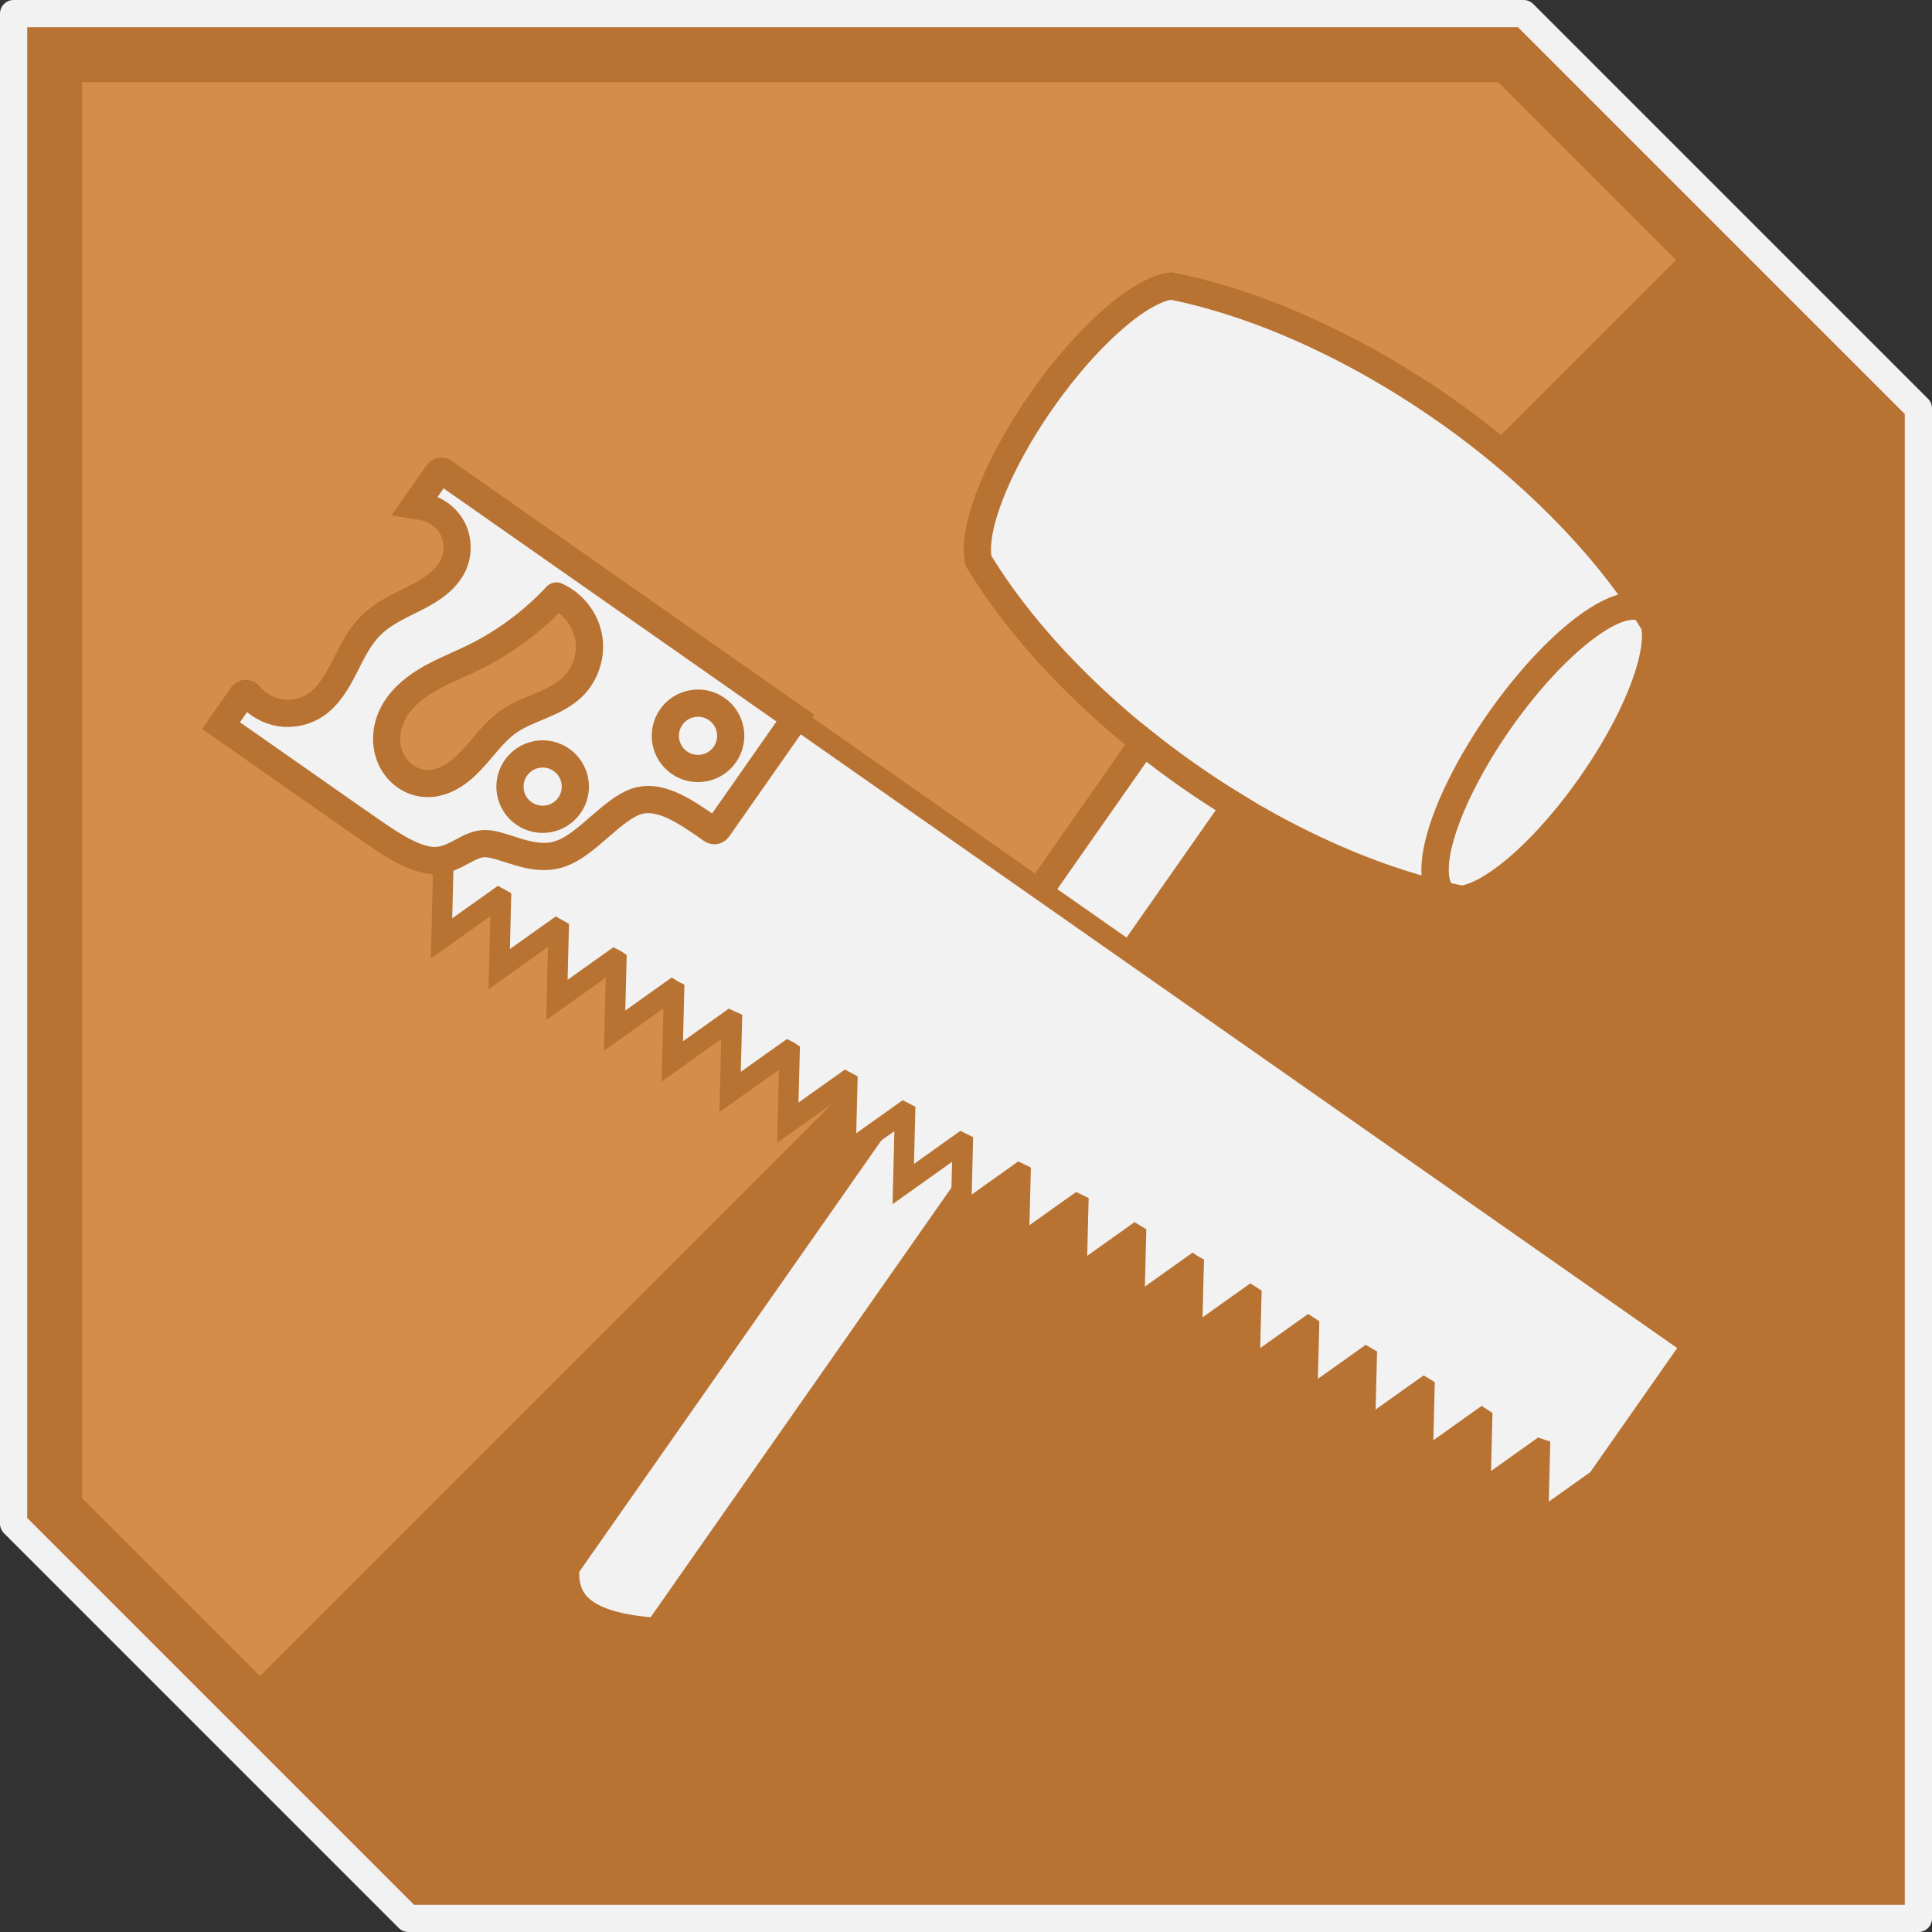 <?xml version="1.0" encoding="UTF-8" standalone="no"?>
<svg
   xmlns:dc="http://purl.org/dc/elements/1.1/"
   xmlns:cc="http://creativecommons.org/ns#"
   xmlns:rdf="http://www.w3.org/1999/02/22-rdf-syntax-ns#"
   xmlns:svg="http://www.w3.org/2000/svg"
   xmlns="http://www.w3.org/2000/svg"
   xmlns:sodipodi="http://sodipodi.sourceforge.net/DTD/sodipodi-0.dtd"
   xmlns:inkscape="http://www.inkscape.org/namespaces/inkscape"
   inkscape:export-ydpi="32"
   inkscape:export-xdpi="32"
   inkscape:export-filename="C:\Users\Callisto Joaquim\Documents\images (non-memes)\Project Ages of War\Class Icons\P3 Artisan Icon.png"
   width="142mm"
   height="142mm"
   viewBox="0 0 142 142"
   version="1.1"
   id="svg8"
   inkscape:version="1.0 (4035a4fb49, 2020-05-01)"
   sodipodi:docname="P3 Artisan Icon.svg">
  <rect x="0" y="0" width="142" height="142" fill="#333333" stroke="none"/>
  <defs
     id="defs2">
    <inkscape:path-effect
       effect="spiro"
       id="path-effect919"
       is_visible="true"
       lpeversion="1" />
    <inkscape:path-effect
       lpeversion="1"
       is_visible="true"
       id="path-effect892"
       effect="spiro" />
    <inkscape:path-effect
       lpeversion="1"
       is_visible="true"
       id="path-effect886"
       effect="spiro" />
    <inkscape:path-effect
       only_selected="false"
       apply_with_weight="true"
       apply_no_weight="true"
       helper_size="0"
       steps="2"
       weight="33.333"
       lpeversion="1"
       is_visible="true"
       id="path-effect875"
       effect="bspline" />
    <inkscape:path-effect
       only_selected="false"
       apply_with_weight="true"
       apply_no_weight="true"
       helper_size="0"
       steps="2"
       weight="33.333"
       lpeversion="1"
       is_visible="true"
       id="path-effect871"
       effect="bspline" />
    <inkscape:path-effect
       only_selected="false"
       apply_with_weight="true"
       apply_no_weight="true"
       helper_size="0"
       steps="2"
       weight="33.333"
       lpeversion="1"
       is_visible="true"
       id="path-effect1076"
       effect="bspline" />
    <inkscape:path-effect
       only_selected="false"
       apply_with_weight="true"
       apply_no_weight="true"
       helper_size="0"
       steps="2"
       weight="33.333"
       lpeversion="1"
       is_visible="true"
       id="path-effect1072"
       effect="bspline" />
    <inkscape:path-effect
       effect="bspline"
       id="path-effect1056"
       is_visible="true"
       lpeversion="1"
       weight="33.333"
       steps="2"
       helper_size="0"
       apply_no_weight="true"
       apply_with_weight="true"
       only_selected="false" />
    <inkscape:path-effect
       effect="bspline"
       id="path-effect1048"
       is_visible="true"
       lpeversion="1"
       weight="33.333"
       steps="2"
       helper_size="0"
       apply_no_weight="true"
       apply_with_weight="true"
       only_selected="false" />
    <inkscape:path-effect
       lpeversion="1"
       is_visible="true"
       id="path-effect1034"
       effect="spiro" />
    <inkscape:path-effect
       effect="bspline"
       id="path-effect1025"
       is_visible="true"
       lpeversion="1"
       weight="33.333"
       steps="2"
       helper_size="0"
       apply_no_weight="true"
       apply_with_weight="true"
       only_selected="false" />
    <inkscape:path-effect
       effect="spiro"
       id="path-effect1021"
       is_visible="true"
       lpeversion="1" />
    <inkscape:path-effect
       effect="spiro"
       id="path-effect1017"
       is_visible="true"
       lpeversion="1" />
    <inkscape:path-effect
       effect="bspline"
       id="path-effect1013"
       is_visible="true"
       lpeversion="1"
       weight="33.333"
       steps="2"
       helper_size="0"
       apply_no_weight="true"
       apply_with_weight="true"
       only_selected="false" />
  </defs>
  <sodipodi:namedview
     id="base"
     pagecolor="#ffffff"
     bordercolor="#666666"
     borderopacity="1.0"
     inkscape:pageopacity="0.0"
     inkscape:pageshadow="2"
     inkscape:zoom="0.80622194"
     inkscape:cx="325.03937"
     inkscape:cy="489.44882"
     inkscape:document-units="mm"
     inkscape:current-layer="layer1"
     inkscape:document-rotation="0"
     showgrid="false"
     inkscape:snap-object-midpoints="true"
     inkscape:snap-bbox="true"
     inkscape:snap-others="true"
     inkscape:bbox-nodes="false"
     inkscape:window-width="1920"
     inkscape:window-height="1137"
     inkscape:window-x="-8"
     inkscape:window-y="-8"
     inkscape:window-maximized="1"
     inkscape:snap-grids="true"
     inkscape:object-paths="false"
     inkscape:object-nodes="true"
     inkscape:snap-intersection-paths="false"
     inkscape:snap-smooth-nodes="false">
    <inkscape:grid
       originy="-19"
       originx="-19"
       type="xygrid"
       id="grid62"
       units="mm"
       spacingx="1"
       spacingy="1" />
  </sodipodi:namedview>
  <g
     transform="translate(-19,-19)"
     inkscape:label="Calque 1"
     inkscape:groupmode="layer"
     id="layer1">
    <path
       id="path239"
       style="fill:#b87333;fill-opacity:1;fill-rule:evenodd;stroke:#f2f2f2;stroke-width:2;stroke-linejoin:round;stroke-miterlimit:4;stroke-dasharray:none;stroke-opacity:1;paint-order:normal"
       sodipodi:type="inkscape:offset"
       inkscape:radius="0"
       inkscape:original="M 49.015625 20 L 20 49.015625 L 20 160 L 130.98242 160 L 160 130.98242 L 160 20 L 49.015625 20 z "
       d="M 49.016,20 20,49.016 V 160 H 130.982 L 160,130.982 V 20 Z"
       transform="matrix(-1,0,0,1,180,0)" />
    <path
       id="path835"
       style="fill:#d68d4c;fill-opacity:1;fill-rule:evenodd;stroke:none;stroke-width:7.559;stroke-linejoin:round;stroke-miterlimit:4;stroke-dasharray:none;stroke-opacity:1;paint-order:normal"
       d="M 94.488,94.488 V 487.227 L 143.789,536.527 536.531,143.785 487.234,94.488 Z"
       transform="scale(0.265)" />
    <path
       d="m 139.88,63.759 a 4.106,12.855 35 0 0 -0.067,-0.036 4.106,12.855 35 0 0 -0.106,-0.052 4.106,12.855 35 0 0 -0.113,-0.042 4.106,12.855 35 0 0 -0.117,-0.034 4.106,12.855 35 0 0 -0.125,-0.024 4.106,12.855 35 0 0 -0.128,-0.016 4.106,12.855 35 0 0 -0.135,-0.007 4.106,12.855 35 0 0 -0.138,-1.9e-4 4.106,12.855 35 0 0 -0.145,0.007 4.106,12.855 35 0 0 -0.149,0.021 4.106,12.855 35 0 0 -0.156,0.026 4.106,12.855 35 0 0 -0.16,0.035 4.106,12.855 35 0 0 -0.163,0.044 4.106,12.855 35 0 0 -0.169,0.053 4.106,12.855 35 0 0 -0.172,0.06 4.106,12.855 35 0 0 -0.177,0.069 4.106,12.855 35 0 0 -0.181,0.078 4.106,12.855 35 0 0 -0.186,0.088 4.106,12.855 35 0 0 -0.188,0.094 4.106,12.855 35 0 0 -0.192,0.104 4.106,12.855 35 0 0 -0.197,0.111 4.106,12.855 35 0 0 -0.2,0.119 4.106,12.855 35 0 0 -0.201,0.128 4.106,12.855 35 0 0 -0.206,0.135 4.106,12.855 35 0 0 -0.208,0.142 4.106,12.855 35 0 0 -0.211,0.15 4.106,12.855 35 0 0 -0.213,0.159 4.106,12.855 35 0 0 -0.216,0.164 4.106,12.855 35 0 0 -0.219,0.173 4.106,12.855 35 0 0 -0.218,0.179 4.106,12.855 35 0 0 -0.222,0.187 4.106,12.855 35 0 0 -0.225,0.195 4.106,12.855 35 0 0 -0.225,0.2 4.106,12.855 35 0 0 -0.224,0.206 4.106,12.855 35 0 0 -0.227,0.214 4.106,12.855 35 0 0 -0.228,0.218 4.106,12.855 35 0 0 -0.23,0.225 4.106,12.855 35 0 0 -0.229,0.23 4.106,12.855 35 0 0 -0.231,0.237 4.106,12.855 35 0 0 -0.229,0.242 4.106,12.855 35 0 0 -0.231,0.248 4.106,12.855 35 0 0 -0.23,0.251 4.106,12.855 35 0 0 -0.229,0.256 4.106,12.855 35 0 0 -0.228,0.262 4.106,12.855 35 0 0 -0.227,0.266 4.106,12.855 35 0 0 -0.228,0.27 4.106,12.855 35 0 0 -0.226,0.274 4.106,12.855 35 0 0 -0.225,0.278 4.106,12.855 35 0 0 -0.223,0.282 4.106,12.855 35 0 0 -0.221,0.286 4.106,12.855 35 0 0 -0.219,0.287 4.106,12.855 35 0 0 -0.218,0.29 4.106,12.855 35 0 0 -0.216,0.294 4.106,12.855 35 0 0 -0.213,0.296 4.106,12.855 35 0 0 -0.211,0.298 4.106,12.855 35 0 0 -0.075,0.108 4.106,12.855 35 0 0 -0.206,0.301 4.106,12.855 35 0 0 -0.203,0.301 4.106,12.855 35 0 0 -0.202,0.304 4.106,12.855 35 0 0 -0.198,0.305 4.106,12.855 35 0 0 -0.193,0.305 4.106,12.855 35 0 0 -0.19,0.304 4.106,12.855 35 0 0 -0.188,0.306 4.106,12.855 35 0 0 -0.182,0.308 4.106,12.855 35 0 0 -0.179,0.304 4.106,12.855 35 0 0 -0.175,0.305 4.106,12.855 35 0 0 -0.17,0.306 4.106,12.855 35 0 0 -0.166,0.303 4.106,12.855 35 0 0 -0.161,0.304 4.106,12.855 35 0 0 -0.157,0.302 4.106,12.855 35 0 0 -0.153,0.299 4.106,12.855 35 0 0 -0.146,0.297 4.106,12.855 35 0 0 -0.143,0.296 4.106,12.855 35 0 0 -0.136,0.293 4.106,12.855 35 0 0 -0.131,0.291 4.106,12.855 35 0 0 -0.126,0.287 4.106,12.855 35 0 0 -0.12,0.286 4.106,12.855 35 0 0 -0.115,0.282 4.106,12.855 35 0 0 -0.109,0.279 4.106,12.855 35 0 0 -0.102,0.276 4.106,12.855 35 0 0 -0.099,0.27 4.106,12.855 35 0 0 -0.09,0.266 4.106,12.855 35 0 0 -0.086,0.263 4.106,12.855 35 0 0 -0.08,0.258 4.106,12.855 35 0 0 -0.073,0.252 4.106,12.855 35 0 0 -0.067,0.248 4.106,12.855 35 0 0 -0.061,0.242 4.106,12.855 35 0 0 -0.054,0.236 4.106,12.855 35 0 0 -0.049,0.233 4.106,12.855 35 0 0 -0.041,0.225 4.106,12.855 35 0 0 -0.035,0.221 4.106,12.855 35 0 0 -0.028,0.214 4.106,12.855 35 0 0 -0.021,0.208 4.106,12.855 35 0 0 -0.016,0.201 4.106,12.855 35 0 0 -0.01,0.195 4.106,12.855 35 0 0 -0.002,0.188 4.106,12.855 35 0 0 0.004,0.179 4.106,12.855 35 0 0 0.01,0.175 4.106,12.855 35 0 0 0.017,0.165 4.106,12.855 35 0 0 0.022,0.161 4.106,12.855 35 0 0 0.031,0.151 4.106,12.855 35 0 0 0.036,0.144 4.106,12.855 35 0 0 0.042,0.136 4.106,12.855 35 0 0 0.05,0.129 4.106,12.855 35 0 0 0.055,0.121 4.106,12.855 35 0 0 0.062,0.111 4.106,12.855 35 0 0 0.067,0.104 4.106,12.855 35 0 0 0.075,0.097 4.106,12.855 35 0 0 0.081,0.088 4.106,12.855 35 0 0 0.086,0.081 4.106,12.855 35 0 0 0.03,0.021 32.846,16.423 35 0 0 1.302,0.282 4.106,12.855 35 0 0 0.051,-0.007 4.106,12.855 35 0 0 0.156,-0.026 4.106,12.855 35 0 0 0.158,-0.037 4.106,12.855 35 0 0 0.165,-0.043 4.106,12.855 35 0 0 0.167,-0.053 4.106,12.855 35 0 0 0.172,-0.06 4.106,12.855 35 0 0 0.178,-0.07 4.106,12.855 35 0 0 0.181,-0.078 4.106,12.855 35 0 0 0.186,-0.088 4.106,12.855 35 0 0 0.188,-0.094 4.106,12.855 35 0 0 0.192,-0.104 4.106,12.855 35 0 0 0.197,-0.111 4.106,12.855 35 0 0 0.2,-0.119 4.106,12.855 35 0 0 0.201,-0.128 4.106,12.855 35 0 0 0.206,-0.135 4.106,12.855 35 0 0 0.208,-0.142 4.106,12.855 35 0 0 0.211,-0.15 4.106,12.855 35 0 0 0.213,-0.159 4.106,12.855 35 0 0 0.216,-0.164 4.106,12.855 35 0 0 0.218,-0.174 4.106,12.855 35 0 0 0.22,-0.178 4.106,12.855 35 0 0 0.222,-0.187 4.106,12.855 35 0 0 0.223,-0.193 4.106,12.855 35 0 0 0.225,-0.2 4.106,12.855 35 0 0 0.225,-0.207 4.106,12.855 35 0 0 0.227,-0.214 4.106,12.855 35 0 0 0.228,-0.218 4.106,12.855 35 0 0 0.23,-0.225 4.106,12.855 35 0 0 0.229,-0.23 4.106,12.855 35 0 0 0.231,-0.237 4.106,12.855 35 0 0 0.229,-0.242 4.106,12.855 35 0 0 0.231,-0.248 4.106,12.855 35 0 0 0.228,-0.252 4.106,12.855 35 0 0 0.229,-0.257 4.106,12.855 35 0 0 0.23,-0.261 4.106,12.855 35 0 0 0.227,-0.266 4.106,12.855 35 0 0 0.228,-0.27 4.106,12.855 35 0 0 0.226,-0.274 4.106,12.855 35 0 0 0.225,-0.278 4.106,12.855 35 0 0 0.223,-0.282 4.106,12.855 35 0 0 0.221,-0.286 4.106,12.855 35 0 0 0.219,-0.287 4.106,12.855 35 0 0 0.218,-0.29 4.106,12.855 35 0 0 0.215,-0.295 4.106,12.855 35 0 0 0.215,-0.295 4.106,12.855 35 0 0 0.21,-0.296 4.106,12.855 35 0 0 0.075,-0.111 4.106,12.855 35 0 0 0.208,-0.3 4.106,12.855 35 0 0 0.203,-0.301 4.106,12.855 35 0 0 0.202,-0.304 4.106,12.855 35 0 0 0.198,-0.305 4.106,12.855 35 0 0 0.193,-0.305 4.106,12.855 35 0 0 0.19,-0.305 4.106,12.855 35 0 0 0.187,-0.307 4.106,12.855 35 0 0 0.184,-0.307 4.106,12.855 35 0 0 0.179,-0.304 4.106,12.855 35 0 0 0.175,-0.305 4.106,12.855 35 0 0 0.17,-0.306 4.106,12.855 35 0 0 0.166,-0.303 4.106,12.855 35 0 0 0.161,-0.304 4.106,12.855 35 0 0 0.157,-0.302 4.106,12.855 35 0 0 0.153,-0.299 4.106,12.855 35 0 0 0.146,-0.297 4.106,12.855 35 0 0 0.141,-0.297 4.106,12.855 35 0 0 0.137,-0.292 4.106,12.855 35 0 0 0.131,-0.291 4.106,12.855 35 0 0 0.124,-0.289 4.106,12.855 35 0 0 0.122,-0.285 4.106,12.855 35 0 0 0.115,-0.282 4.106,12.855 35 0 0 0.109,-0.278 4.106,12.855 35 0 0 0.102,-0.276 4.106,12.855 35 0 0 0.099,-0.27 4.106,12.855 35 0 0 0.09,-0.266 4.106,12.855 35 0 0 0.086,-0.263 4.106,12.855 35 0 0 0.08,-0.258 4.106,12.855 35 0 0 0.073,-0.252 4.106,12.855 35 0 0 0.068,-0.248 4.106,12.855 35 0 0 0.061,-0.242 4.106,12.855 35 0 0 0.054,-0.236 4.106,12.855 35 0 0 0.047,-0.234 4.106,12.855 35 0 0 0.041,-0.225 4.106,12.855 35 0 0 0.037,-0.22 4.106,12.855 35 0 0 0.028,-0.214 4.106,12.855 35 0 0 0.021,-0.208 4.106,12.855 35 0 0 0.016,-0.201 4.106,12.855 35 0 0 0.01,-0.195 4.106,12.855 35 0 0 0.002,-0.188 4.106,12.855 35 0 0 -0.004,-0.179 4.106,12.855 35 0 0 -0.01,-0.175 4.106,12.855 35 0 0 -0.017,-0.165 4.106,12.855 35 0 0 -0.023,-0.159 4.106,12.855 35 0 0 -0.029,-0.144 32.846,16.423 35 0 0 -0.716,-1.134 z"
       style="fill:#f2f2f2;fill-opacity:1;stroke:#b87333;stroke-width:2;stroke-linecap:round;stroke-miterlimit:4;stroke-dasharray:none;stroke-opacity:1"
       id="path940" />
    <path
       d="m 125.026,48.999 a 32.846,16.423 35 0 0 -18.646,-8.697 32.846,16.423 35 0 0 -1.308,-0.284 4.106,12.855 35 0 0 -0.048,0.005 4.106,12.855 35 0 0 -0.154,0.027 4.106,12.855 35 0 0 -0.16,0.035 4.106,12.855 35 0 0 -0.163,0.044 4.106,12.855 35 0 0 -0.169,0.053 4.106,12.855 35 0 0 -0.172,0.06 4.106,12.855 35 0 0 -0.177,0.069 4.106,12.855 35 0 0 -0.181,0.078 4.106,12.855 35 0 0 -0.186,0.088 4.106,12.855 35 0 0 -0.188,0.094 4.106,12.855 35 0 0 -0.194,0.102 4.106,12.855 35 0 0 -0.195,0.112 4.106,12.855 35 0 0 -0.2,0.119 4.106,12.855 35 0 0 -0.203,0.127 4.106,12.855 35 0 0 -0.204,0.136 4.106,12.855 35 0 0 -0.208,0.142 4.106,12.855 35 0 0 -0.211,0.15 4.106,12.855 35 0 0 -0.214,0.158 4.106,12.855 35 0 0 -0.214,0.166 4.106,12.855 35 0 0 -0.219,0.173 4.106,12.855 35 0 0 -0.218,0.179 4.106,12.855 35 0 0 -0.222,0.187 4.106,12.855 35 0 0 -0.225,0.195 4.106,12.855 35 0 0 -0.225,0.2 4.106,12.855 35 0 0 -0.224,0.206 4.106,12.855 35 0 0 -0.229,0.212 4.106,12.855 35 0 0 -0.226,0.22 4.106,12.855 35 0 0 -0.23,0.225 4.106,12.855 35 0 0 -0.229,0.23 4.106,12.855 35 0 0 -0.231,0.237 4.106,12.855 35 0 0 -0.229,0.242 4.106,12.855 35 0 0 -0.231,0.248 4.106,12.855 35 0 0 -0.23,0.251 4.106,12.855 35 0 0 -0.229,0.257 4.106,12.855 35 0 0 -0.228,0.262 4.106,12.855 35 0 0 -0.227,0.266 4.106,12.855 35 0 0 -0.228,0.27 4.106,12.855 35 0 0 -0.226,0.274 4.106,12.855 35 0 0 -0.225,0.278 4.106,12.855 35 0 0 -0.223,0.282 4.106,12.855 35 0 0 -0.221,0.286 4.106,12.855 35 0 0 -0.219,0.287 4.106,12.855 35 0 0 -0.219,0.29 4.106,12.855 35 0 0 -0.216,0.294 4.106,12.855 35 0 0 -0.213,0.296 4.106,12.855 35 0 0 -0.211,0.298 4.106,12.855 35 0 0 -0.075,0.108 4.106,12.855 35 0 0 -0.206,0.301 4.106,12.855 35 0 0 -0.205,0.3 4.106,12.855 35 0 0 -0.2,0.305 4.106,12.855 35 0 0 -0.198,0.305 4.106,12.855 35 0 0 -0.193,0.305 4.106,12.855 35 0 0 -0.19,0.304 4.106,12.855 35 0 0 -0.188,0.306 4.106,12.855 35 0 0 -0.184,0.307 4.106,12.855 35 0 0 -0.178,0.306 4.106,12.855 35 0 0 -0.175,0.305 4.106,12.855 35 0 0 -0.17,0.306 4.106,12.855 35 0 0 -0.166,0.303 4.106,12.855 35 0 0 -0.161,0.304 4.106,12.855 35 0 0 -0.157,0.302 4.106,12.855 35 0 0 -0.153,0.299 4.106,12.855 35 0 0 -0.146,0.297 4.106,12.855 35 0 0 -0.143,0.296 4.106,12.855 35 0 0 -0.136,0.294 4.106,12.855 35 0 0 -0.131,0.291 4.106,12.855 35 0 0 -0.126,0.287 4.106,12.855 35 0 0 -0.12,0.286 4.106,12.855 35 0 0 -0.115,0.282 4.106,12.855 35 0 0 -0.109,0.278 4.106,12.855 35 0 0 -0.104,0.274 4.106,12.855 35 0 0 -0.097,0.271 4.106,12.855 35 0 0 -0.09,0.266 4.106,12.855 35 0 0 -0.086,0.263 4.106,12.855 35 0 0 -0.08,0.258 4.106,12.855 35 0 0 -0.073,0.252 4.106,12.855 35 0 0 -0.068,0.248 4.106,12.855 35 0 0 -0.061,0.242 4.106,12.855 35 0 0 -0.054,0.236 4.106,12.855 35 0 0 -0.049,0.232 4.106,12.855 35 0 0 -0.041,0.225 4.106,12.855 35 0 0 -0.035,0.221 4.106,12.855 35 0 0 -0.028,0.214 4.106,12.855 35 0 0 -0.023,0.206 4.106,12.855 35 0 0 -0.015,0.202 4.106,12.855 35 0 0 -0.01,0.195 4.106,12.855 35 0 0 -0.004,0.187 4.106,12.855 35 0 0 0.006,0.181 4.106,12.855 35 0 0 0.01,0.175 4.106,12.855 35 0 0 0.017,0.165 4.106,12.855 35 0 0 0.022,0.161 4.106,12.855 35 0 0 0.03,0.145 32.846,16.423 35 0 0 0.714,1.129 32.846,16.423 35 0 0 14.703,14.654 32.846,16.423 35 0 0 18.801,8.805 4.106,12.855 35 0 1 -0.03,-0.021 4.106,12.855 35 0 1 -0.086,-0.081 4.106,12.855 35 0 1 -0.081,-0.088 4.106,12.855 35 0 1 -0.075,-0.097 4.106,12.855 35 0 1 -0.067,-0.104 4.106,12.855 35 0 1 -0.062,-0.111 4.106,12.855 35 0 1 -0.055,-0.121 4.106,12.855 35 0 1 -0.05,-0.128 4.106,12.855 35 0 1 -0.042,-0.136 4.106,12.855 35 0 1 -0.036,-0.144 4.106,12.855 35 0 1 -0.031,-0.151 4.106,12.855 35 0 1 -0.022,-0.161 4.106,12.855 35 0 1 -0.017,-0.165 4.106,12.855 35 0 1 -0.01,-0.175 4.106,12.855 35 0 1 -0.004,-0.179 4.106,12.855 35 0 1 0.002,-0.188 4.106,12.855 35 0 1 0.01,-0.195 4.106,12.855 35 0 1 0.016,-0.201 4.106,12.855 35 0 1 0.021,-0.208 4.106,12.855 35 0 1 0.028,-0.214 4.106,12.855 35 0 1 0.035,-0.221 4.106,12.855 35 0 1 0.041,-0.225 4.106,12.855 35 0 1 0.049,-0.233 4.106,12.855 35 0 1 0.054,-0.236 4.106,12.855 35 0 1 0.061,-0.242 4.106,12.855 35 0 1 0.068,-0.248 4.106,12.855 35 0 1 0.073,-0.252 4.106,12.855 35 0 1 0.08,-0.258 4.106,12.855 35 0 1 0.086,-0.263 4.106,12.855 35 0 1 0.09,-0.266 4.106,12.855 35 0 1 0.099,-0.27 4.106,12.855 35 0 1 0.102,-0.276 4.106,12.855 35 0 1 0.109,-0.279 4.106,12.855 35 0 1 0.115,-0.282 4.106,12.855 35 0 1 0.12,-0.286 4.106,12.855 35 0 1 0.126,-0.287 4.106,12.855 35 0 1 0.131,-0.291 4.106,12.855 35 0 1 0.136,-0.293 4.106,12.855 35 0 1 0.143,-0.296 4.106,12.855 35 0 1 0.146,-0.297 4.106,12.855 35 0 1 0.153,-0.299 4.106,12.855 35 0 1 0.157,-0.302 4.106,12.855 35 0 1 0.161,-0.304 4.106,12.855 35 0 1 0.166,-0.303 4.106,12.855 35 0 1 0.17,-0.306 4.106,12.855 35 0 1 0.175,-0.305 4.106,12.855 35 0 1 0.179,-0.304 4.106,12.855 35 0 1 0.182,-0.308 4.106,12.855 35 0 1 0.188,-0.306 4.106,12.855 35 0 1 0.19,-0.305 4.106,12.855 35 0 1 0.193,-0.305 4.106,12.855 35 0 1 0.198,-0.305 4.106,12.855 35 0 1 0.202,-0.304 4.106,12.855 35 0 1 0.203,-0.301 4.106,12.855 35 0 1 0.206,-0.301 4.106,12.855 35 0 1 0.075,-0.108 4.106,12.855 35 0 1 0.211,-0.298 4.106,12.855 35 0 1 0.213,-0.296 4.106,12.855 35 0 1 0.216,-0.294 4.106,12.855 35 0 1 0.219,-0.29 4.106,12.855 35 0 1 0.219,-0.287 4.106,12.855 35 0 1 0.221,-0.286 4.106,12.855 35 0 1 0.223,-0.282 4.106,12.855 35 0 1 0.225,-0.278 4.106,12.855 35 0 1 0.226,-0.274 4.106,12.855 35 0 1 0.228,-0.27 4.106,12.855 35 0 1 0.227,-0.266 4.106,12.855 35 0 1 0.228,-0.262 4.106,12.855 35 0 1 0.229,-0.257 4.106,12.855 35 0 1 0.23,-0.251 4.106,12.855 35 0 1 0.231,-0.248 4.106,12.855 35 0 1 0.229,-0.242 4.106,12.855 35 0 1 0.231,-0.237 4.106,12.855 35 0 1 0.229,-0.23 4.106,12.855 35 0 1 0.23,-0.225 4.106,12.855 35 0 1 0.228,-0.218 4.106,12.855 35 0 1 0.227,-0.214 4.106,12.855 35 0 1 0.224,-0.206 4.106,12.855 35 0 1 0.225,-0.2 4.106,12.855 35 0 1 0.225,-0.195 4.106,12.855 35 0 1 0.222,-0.187 4.106,12.855 35 0 1 0.218,-0.179 4.106,12.855 35 0 1 0.219,-0.173 4.106,12.855 35 0 1 0.216,-0.164 4.106,12.855 35 0 1 0.213,-0.159 4.106,12.855 35 0 1 0.211,-0.15 4.106,12.855 35 0 1 0.208,-0.142 4.106,12.855 35 0 1 0.206,-0.135 4.106,12.855 35 0 1 0.201,-0.128 4.106,12.855 35 0 1 0.2,-0.119 4.106,12.855 35 0 1 0.197,-0.111 4.106,12.855 35 0 1 0.192,-0.104 4.106,12.855 35 0 1 0.188,-0.094 4.106,12.855 35 0 1 0.186,-0.088 4.106,12.855 35 0 1 0.181,-0.078 4.106,12.855 35 0 1 0.176,-0.072 4.106,12.855 35 0 1 0.172,-0.06 4.106,12.855 35 0 1 0.169,-0.053 4.106,12.855 35 0 1 0.163,-0.044 4.106,12.855 35 0 1 0.16,-0.035 4.106,12.855 35 0 1 0.156,-0.026 4.106,12.855 35 0 1 0.149,-0.021 4.106,12.855 35 0 1 0.145,-0.007 4.106,12.855 35 0 1 0.138,1.8e-4 4.106,12.855 35 0 1 0.135,0.007 4.106,12.855 35 0 1 0.128,0.016 4.106,12.855 35 0 1 0.125,0.024 4.106,12.855 35 0 1 0.117,0.034 4.106,12.855 35 0 1 0.113,0.042 4.106,12.855 35 0 1 0.106,0.052 4.106,12.855 35 0 1 0.067,0.036 32.846,16.423 35 0 0 -14.701,-14.653 32.846,16.423 35 0 0 -0.153,-0.107 z"
       style="fill:#f2f2f2;fill-opacity:1;stroke:#b87333;stroke-width:2;stroke-linecap:round;stroke-miterlimit:4;stroke-dasharray:none;stroke-opacity:1"
       id="path934" />
    <path
       sodipodi:nodetypes="cccccc"
       d="M 103.051,73.551 60.587,134.196 c -0.167,2.363 0.89,4.323 6.726,4.71 L 109.777,78.261 c -1.165,-0.711 -2.313,-1.462 -3.437,-2.249 -1.124,-0.787 -2.223,-1.609 -3.289,-2.461 z"
       style="fill:#f2f2f2;fill-opacity:1;stroke:#b87333;stroke-width:2;stroke-linecap:round;stroke-miterlimit:4;stroke-dasharray:none;stroke-opacity:1"
       id="rect944" />
    <path
       d="m 64.598,62.778 78.717,55.118 -6.89,9.84 -4.377,3.114 0.133,-5.359 -0.009,-0.003 -4.368,3.108 0.133,-5.347 -0.017,-0.011 -4.358,3.1 0.134,-5.335 -0.028,-0.017 -4.348,3.094 0.133,-5.323 -0.036,-0.021 -4.338,3.087 0.132,-5.312 -0.044,-0.029 -4.329,3.081 0.132,-5.299 -0.052,-0.033 -4.319,3.073 0.132,-5.288 -0.011,-0.006 -0.051,-0.034 -4.309,3.067 0.133,-5.277 -0.034,-0.02 -0.038,-0.023 -4.3,3.06 0.132,-5.264 -0.085,-0.042 -4.292,3.053 0.132,-5.253 -0.094,-0.045 -4.282,3.047 0.131,-5.241 -0.102,-0.051 -4.272,3.039 0.132,-5.229 -0.113,-0.058 -4.262,3.033 0.131,-5.217 -0.121,-0.064 -4.253,3.025 0.13,-5.206 -0.022,-0.015 -0.107,-0.055 -4.243,3.019 0.13,-5.195 -0.076,-0.033 -0.068,-0.032 -4.234,3.012 0.129,-5.183 -0.1,-0.05 -0.047,-0.03 -4.223,3.006 0.13,-5.171 -0.05,-0.033 -0.106,-0.054 -4.215,2.998 0.129,-5.159 -0.165,-0.092 -4.205,2.992 0.129,-5.148 -0.173,-0.097 -4.196,2.986 0.128,-5.136 -0.752,-0.4 z"
       style="fill:#f2f2f2;stroke:#b87333;stroke-width:1.5;stroke-linecap:butt;stroke-linejoin:miter;stroke-miterlimit:4;stroke-dasharray:none;stroke-opacity:1"
       id="path860" />
    <path
       sodipodi:nodetypes="ccccssssssssccccccccccccccccccccssssssccccccc"
       id="path906"
       d="m 77.463,71.786 -5.695,8.133 c -0.073,0.104 -0.2,0.154 -0.324,0.128 -0.042,-0.009 -0.084,-0.025 -0.12,-0.05 -0.984,-0.689 -1.954,-1.368 -2.889,-1.788 -0.935,-0.421 -1.813,-0.584 -2.668,-0.304 -0.855,0.28 -1.776,1.065 -2.711,1.876 -0.935,0.812 -1.882,1.649 -2.93,1.992 -1.048,0.343 -2.09,0.132 -3.021,-0.145 -0.93,-0.277 -1.774,-0.611 -2.398,-0.625 -0.624,-0.014 -1.153,0.264 -1.743,0.584 -0.591,0.32 -1.247,0.68 -2.067,0.661 -1.62,-0.038 -3.544,-1.449 -5.489,-2.812 -0.021,-0.01 -0.043,-0.022 -0.063,-0.033 l -10.101,-7.073 1.561,-2.229 c 0.007,-0.008 0.013,-0.016 0.02,-0.021 0.01,-0.014 0.02,-0.025 0.031,-0.036 0.004,-0.005 0.009,-0.006 0.013,-0.011 0.014,-0.011 0.029,-0.022 0.045,-0.032 0.005,-0.002 0.011,-0.006 0.016,-0.006 0.018,-0.008 0.035,-0.017 0.054,-0.02 0.005,-0.002 0.011,-0.006 0.016,-0.006 0.019,-0.003 0.037,-0.007 0.056,-0.008 0.005,6e-5 0.012,-1.1e-4 0.017,8.1e-4 0.02,-3.6e-4 0.038,0.004 0.059,0.005 0.005,0.001 0.009,0.003 0.015,0.003 0.024,0.004 0.046,0.017 0.069,0.026 0.013,0.006 0.026,0.012 0.037,0.021 0.007,0.006 0.013,0.014 0.02,0.022 0.016,0.014 0.031,0.028 0.045,0.042 0.568,0.699 1.409,1.18 2.3,1.313 0.891,0.132 1.842,-0.083 2.588,-0.588 0.925,-0.625 1.541,-1.662 2.089,-2.73 0.549,-1.07 1.077,-2.236 1.997,-3.138 0.977,-0.958 2.236,-1.467 3.361,-2.051 0.562,-0.292 1.101,-0.61 1.569,-0.998 0.468,-0.387 0.863,-0.851 1.104,-1.381 0.386,-0.849 0.352,-1.896 -0.091,-2.716 -0.443,-0.82 -1.301,-1.422 -2.223,-1.562 l -0.506,-0.079 1.67,-2.386 c 0.028,-0.04 0.065,-0.073 0.108,-0.097 0.106,-0.059 0.237,-0.052 0.337,0.017 z"
       style="color:#000000;font-style:normal;font-variant:normal;font-weight:normal;font-stretch:normal;font-size:medium;line-height:normal;font-family:sans-serif;font-variant-ligatures:normal;font-variant-position:normal;font-variant-caps:normal;font-variant-numeric:normal;font-variant-alternates:normal;font-variant-east-asian:normal;font-feature-settings:normal;font-variation-settings:normal;text-indent:0;text-align:start;text-decoration:none;text-decoration-line:none;text-decoration-style:solid;text-decoration-color:#000000;letter-spacing:normal;word-spacing:normal;text-transform:none;writing-mode:lr-tb;direction:ltr;text-orientation:mixed;dominant-baseline:auto;baseline-shift:baseline;text-anchor:start;white-space:normal;shape-padding:0;shape-margin:0;inline-size:0;clip-rule:nonzero;display:inline;overflow:visible;visibility:visible;opacity:1;isolation:auto;mix-blend-mode:normal;color-interpolation:sRGB;color-interpolation-filters:linearRGB;solid-color:#000000;solid-opacity:1;vector-effect:none;fill:#f2f2f2;fill-opacity:1;fill-rule:nonzero;stroke:#b87333;stroke-width:2;stroke-linecap:round;stroke-linejoin:miter;stroke-miterlimit:4;stroke-dasharray:none;stroke-dashoffset:0;stroke-opacity:1;color-rendering:auto;image-rendering:auto;shape-rendering:auto;text-rendering:auto;enable-background:accumulate;stop-color:#000000;stop-opacity:1" />
    <circle
       transform="matrix(-0.819,-0.574,-0.574,0.819,0,0)"
       r="2.402"
       cy="19.496"
       cx="-99.504"
       id="path880"
       style="fill:none;stroke:#b87333;stroke-width:2;stroke-linecap:round;stroke-linejoin:miter;stroke-miterlimit:4;stroke-dasharray:none;stroke-opacity:1" />
    <circle
       transform="matrix(-0.819,-0.574,-0.574,0.819,0,0)"
       r="2.402"
       cy="29.106"
       cx="-92.297"
       id="path882"
       style="fill:none;stroke:#b87333;stroke-width:2;stroke-linecap:round;stroke-linejoin:miter;stroke-miterlimit:4;stroke-dasharray:none;stroke-opacity:1" />
    <path
       sodipodi:nodetypes="csssssc"
       inkscape:original-d="m 59.897053,62.808191 c 8.88e-4,-1.5e-4 0.326426,5.11727 1.179941,6.69172 0.853508,1.57443 -3.150107,1.70542 -4.723821,2.55791 -1.573715,0.85245 -4.06872,3.01732 -6.101763,4.52579 -2.033028,1.50843 -1.706134,-3.14905 -2.557884,-4.72381 -0.851736,-1.57478 4.066966,-3.01708 6.101763,-4.52582 2.034817,-1.50877 4.526275,-3.67301 6.101764,-4.52579"
       inkscape:path-effect="#path-effect886"
       id="path884"
       d="m 59.897,62.808 c 1.221,0.541 2.14,1.716 2.372,3.032 0.232,1.316 -0.23,2.734 -1.192,3.66 -0.648,0.624 -1.481,1.016 -2.309,1.365 -0.829,0.35 -1.68,0.673 -2.414,1.192 -1.068,0.755 -1.814,1.871 -2.711,2.823 -0.448,0.476 -0.943,0.917 -1.514,1.236 -0.571,0.319 -1.225,0.511 -1.877,0.467 -0.52,-0.035 -1.027,-0.22 -1.455,-0.518 -0.427,-0.298 -0.775,-0.708 -1.01,-1.173 -0.47,-0.93 -0.474,-2.063 -0.093,-3.034 0.475,-1.21 1.489,-2.138 2.599,-2.815 1.11,-0.676 2.335,-1.14 3.502,-1.711 2.287,-1.119 4.367,-2.662 6.102,-4.526"
       style="display:inline;fill:#d68d4c;fill-opacity:1;stroke:#b87333;stroke-width:2;stroke-linecap:round;stroke-linejoin:miter;stroke-miterlimit:4;stroke-dasharray:none;stroke-opacity:1" />
  </g>
</svg>
